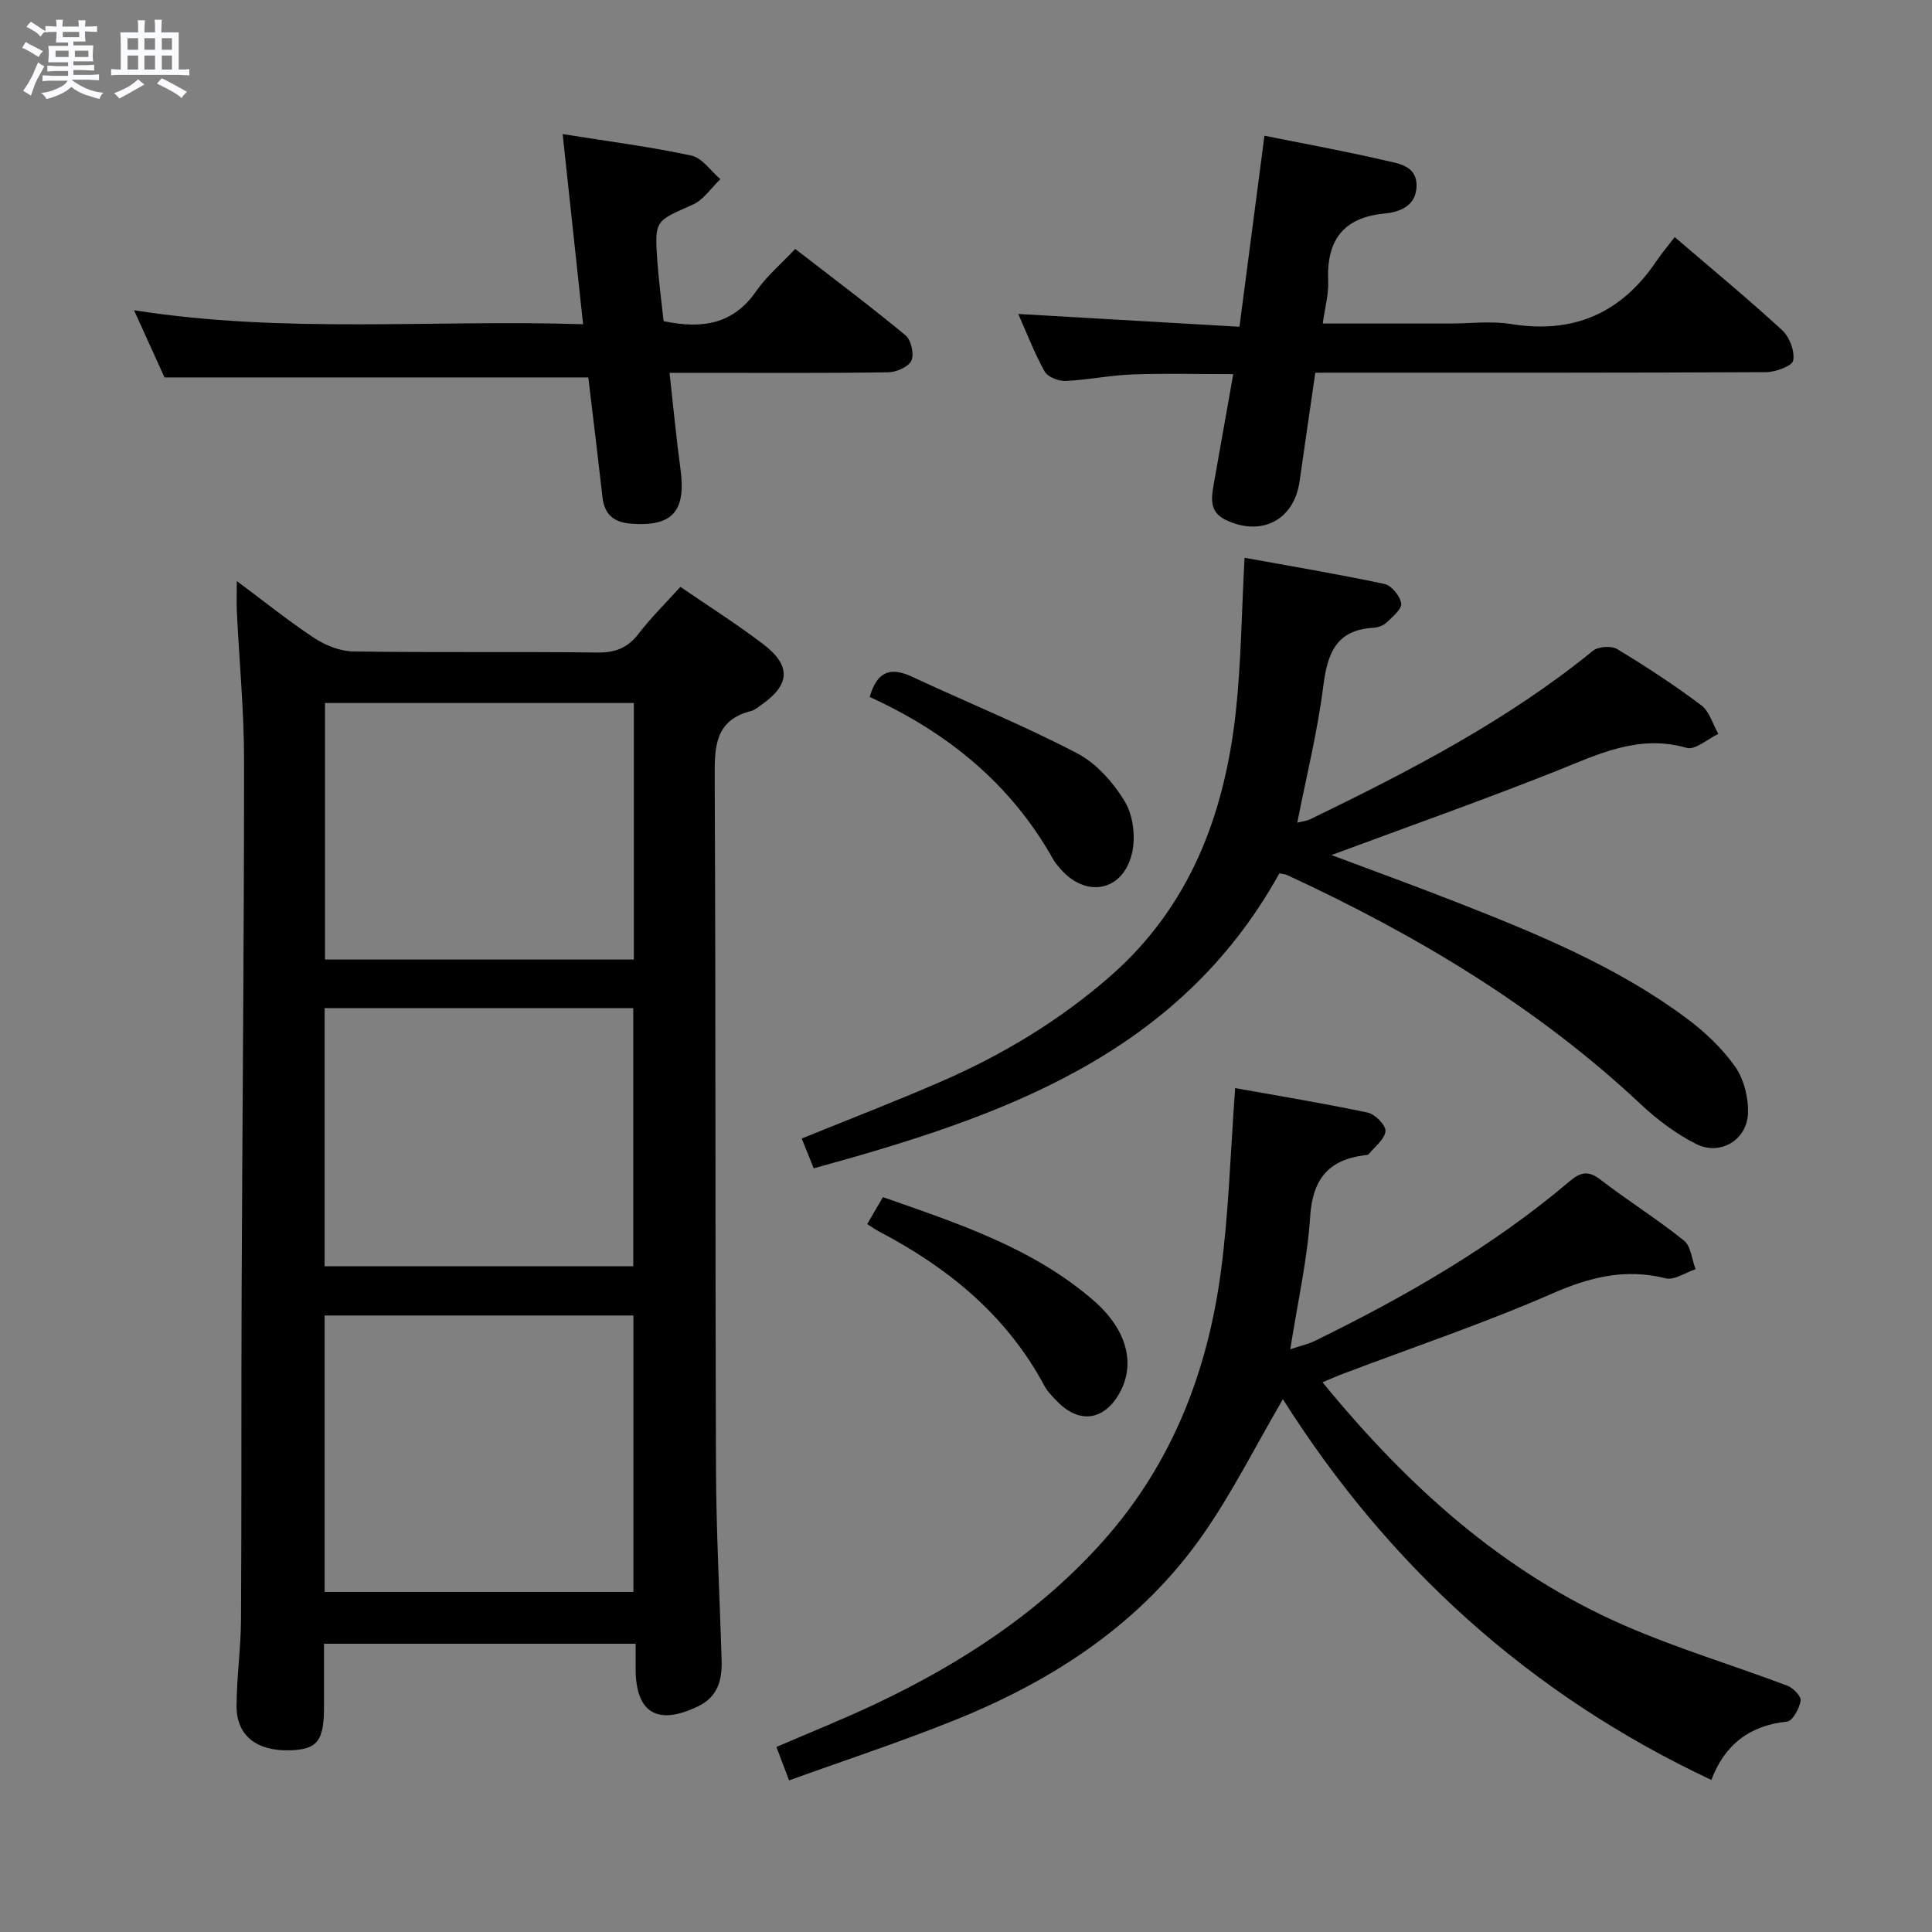 <svg enable-background="new 0 0 400 400" viewBox="0 0 400 400" xmlns="http://www.w3.org/2000/svg"><rect x="0" y="0" width="400" height="400" fill="#808080" stroke="none"/><path d="m6.8 9.5c.6.3 1.3.7 2.1 1.1-.4.4-.7.8-.9 1.2-.7-.4-1.3-.8-1.8-1.1s-1.1-.6-1.6-.8c.2-.4.5-.8.7-1.2.4.2.8.5 1.5.8zm.9 6.9c-.3.6-.5 1.1-.7 1.7s-.4 1.1-.6 1.7c-.6-.4-1.1-.7-1.6-1 .7-1 1.2-1.8 1.5-2.4.3-.5.6-1.1.8-1.7.3-.6.5-1.2.8-1.8.3.3.8.6 1.3.8-.7 1.3-1.2 2.2-1.5 2.7zm.1-11c.4.3 1 .7 1.7 1.1-.5.2-.8.6-1.1 1.1-.5-.6-1-1-1.4-1.2s-.9-.6-1.5-.8c.2-.4.5-.7.9-1.1.5.3.9.6 1.4.9zm10.5 13.1c1 .4 2 .6 3.1.7-.4.4-.7.8-.8 1.3-.9-.2-1.9-.6-3-.9-1-.4-2-.9-2.8-1.6-.5.4-1.1.9-1.9 1.3s-1.9.9-3.3 1.2c-.1-.3-.5-.8-1.1-1.3 1 0 2.1-.3 3.2-.8 1.2-.5 1.9-1 2.3-1.7h-3.2c-.4 0-1 0-2 .1v-1.2c1 0 1.7.1 2 .1h3.3v-1h-2.3c-.2 0-.9 0-2 .1v-1.2c1.2 0 1.9.1 2 .1h2.3v-.8h-4.1c0-.7.1-1.2.1-1.6 0-.5 0-1.1-.1-1.8h4.1v-.7h-2.5c0-.6.1-1.1.1-1.6v-.6h-.5c-.4 0-1 0-1.8.1v-1.3c1.2 0 1.9.1 2.1.1h.2c0-.3 0-.8-.1-1.4h1.4c0 .6-.1 1-.1 1.4h3.4c0-.4 0-.8-.1-1.3h1.5c0 .4-.1.9-.1 1.3.7 0 1.5 0 2.5-.1v1.2c-1 0-1.8-.1-2.5-.1v.6c0 .3 0 .8.1 1.5h-2.5v.8h4.1c0 .7-.1 1.3-.1 1.8s0 1 .1 1.5h-4.1v.8h1.4c.8 0 1.8 0 2.9-.1v1.2c-1 0-1.9-.1-2.8-.1h-1.5v1h3.2c.3 0 1 0 2.1-.1v1.2c-1.1 0-1.8-.1-2.1-.1h-3.4l-.1.1c1.4 1 2.4 1.5 3.4 1.9zm-4.1-6.7v-1.3h-2.7v1.3zm2.2-4.1v-1.1h-3.4v1.1zm1.9 4.1v-1.3h-2.8v1.3z" fill="#fafbfc"/><path d="m37 6.7v2.3 5.4c1 0 1.8 0 2.2-.1v1.3c-.6 0-1.5-.1-2.5-.1h-11.9c-.7 0-1.3 0-1.8.1v-1.3c.5 0 1.1.1 2 .1v-5.2c0-1 0-1.8-.1-2.5h3.7c0-1.3 0-2.1-.1-2.5h1.5c0 .4-.1 1.3-.1 2.5h2.2c0-1.2 0-2.1-.1-2.6h1.5c0 .4-.1 1.3-.1 2.6zm-12.3 13.7c-.3-.4-.7-.8-1.1-1.1 1.1-.4 2.1-.9 2.9-1.3.8-.5 1.5-1 2.1-1.6.4.4.9.8 1.3 1.1-2.5 1.4-4.2 2.4-5.2 2.9zm3.9-10.1v-2.4h-2.2v2.4zm0 4.1v-2.9h-2.2v2.9zm3.5-4.1v-2.4h-2.2v2.4zm0 4.1v-2.9h-2.2v2.9zm.4 2.9 1-1.1c.6.3 1.4.7 2.5 1.3s2 1.1 2.7 1.5c-.4.4-.8.8-1.1 1.3-.8-.8-2.5-1.7-5.1-3zm3.1-7v-2.4h-2.1v2.4zm0 4.1v-2.9h-2.1v2.9z" fill="#fafbfc"/><g fill="#000001"><path d="m140.87 121.5c5.96 4.09 11.71 7.73 17.11 11.84 5.89 4.49 5.63 8.42-.36 12.6-.68.48-1.36 1.08-2.13 1.27-7.44 1.89-7.56 7.35-7.52 13.69.23 47.81.09 95.62.27 143.43.05 13.13.78 26.26 1.16 39.39.12 4.03-.72 7.55-4.86 9.55-8.39 4.06-12.9 1.42-12.94-7.72-.01-1.64 0-3.27 0-5.23-21.65 0-42.85 0-64.52 0 0 4.5-.01 8.78 0 13.06.02 7-1.37 8.81-6.94 9-6.95.23-11.17-2.99-11.16-9.12.01-5.97.88-11.94.92-17.91.14-22.82.03-45.64.13-68.46.15-36.46.51-72.92.5-109.38 0-10.29-.99-20.57-1.49-30.86-.09-1.78-.01-3.57-.01-6.35 5.76 4.28 10.75 8.32 16.09 11.83 2.32 1.52 5.36 2.71 8.09 2.75 16.82.25 33.65.01 50.47.22 3.69.05 6.24-.95 8.49-3.84 2.51-3.28 5.49-6.21 8.7-9.76zm-73.66 208.09h63.93c0-19.24 0-38.25 0-57.23-21.54 0-42.64 0-63.93 0zm0-67.42h63.9c0-18.1 0-35.78 0-53.45-21.55 0-42.63 0-63.9 0zm64.02-116.62c-21.55 0-42.75 0-63.94 0v53.11h63.94c0-17.91 0-35.47 0-53.11z"/><path d="m255.73 225.28c8.96 1.61 18.24 3.13 27.43 5.07 1.53.32 3.79 2.62 3.69 3.83-.14 1.67-2.19 3.2-3.46 4.76-.17.21-.62.21-.95.25-7.46.97-10.69 5.02-11.19 12.72-.57 8.84-2.57 17.6-4.11 27.44 2.24-.75 3.75-1.08 5.1-1.74 18.72-9.16 36.72-19.48 52.7-33.01 2.24-1.9 3.86-2.34 6.4-.38 5.65 4.35 11.73 8.15 17.29 12.61 1.46 1.17 1.65 3.92 2.42 5.95-2.08.68-4.4 2.33-6.2 1.88-8.33-2.08-15.63-.28-23.42 3.13-14.12 6.17-28.78 11.11-43.22 16.58-1.36.51-2.69 1.1-4.4 1.81 17.55 21.45 37.38 39.44 62.67 50.42 10.93 4.75 22.42 8.2 33.59 12.41 1.2.45 2.9 2.24 2.74 3.12-.29 1.61-1.67 4.18-2.81 4.3-7.72.81-12.92 4.74-15.68 12.09-37.85-17.79-66.99-44.47-88.71-78.83-5.6 9.6-10.34 19.06-16.3 27.68-12.81 18.53-30.95 30.43-51.53 38.72-11.2 4.52-22.7 8.29-34.41 12.52-1.02-2.7-1.77-4.66-2.62-6.92 6.96-3.01 13.84-5.75 20.52-8.91 17.73-8.4 33.94-18.93 47.14-33.74 14.23-15.97 21.58-34.97 24.36-55.77 1.63-12.16 1.96-24.48 2.96-37.99z"/><path d="m257.67 115.48c9.55 1.74 19.3 3.36 28.96 5.42 1.46.31 3.25 2.5 3.47 4.03.17 1.16-1.79 2.77-3.02 3.95-.67.64-1.8 1.05-2.74 1.1-7.78.43-9.52 5.38-10.38 12.15-1.18 9.33-3.47 18.52-5.37 28.19.96-.24 1.9-.33 2.69-.71 20.51-9.95 40.72-20.37 58.53-34.88 1.1-.89 3.81-1.07 5.02-.34 5.96 3.6 11.82 7.44 17.39 11.62 1.71 1.28 2.39 3.92 3.54 5.94-2.2 1.04-4.79 3.39-6.54 2.89-10.01-2.88-18.36 1.35-27.16 4.85-15.08 5.99-30.39 11.4-46.39 17.34 9.02 3.39 17.49 6.46 25.87 9.75 16.56 6.5 33.05 13.23 47.48 23.92 3.82 2.83 7.46 6.24 10.19 10.09 1.85 2.61 2.81 6.48 2.69 9.73-.22 5.59-5.83 8.84-10.8 6.3-4.08-2.08-7.92-4.94-11.27-8.08-21.59-20.28-46.62-35.2-73.32-47.56-.43-.2-.94-.22-1.63-.36-20.99 37.86-57.83 50.47-96.41 61.07-.97-2.42-1.71-4.24-2.48-6.17 9.74-3.97 19.44-7.69 28.96-11.84 12.72-5.54 24.53-12.66 35-21.84 16.46-14.44 23.56-33.46 25.9-54.53 1.12-10.34 1.21-20.77 1.82-32.03z"/><path d="m272.32 77.17c-1.16 8.01-2.23 15.23-3.25 22.46-1.13 8.02-7.86 11.55-15.27 8.03-3.34-1.59-3.06-4.33-2.54-7.24 1.34-7.48 2.66-14.97 4.07-22.96-7.37 0-14.14-.19-20.88.06-4.63.17-9.22 1.15-13.85 1.35-1.45.06-3.69-.82-4.32-1.96-2.16-3.89-3.76-8.08-5.46-11.91 15.18.88 30.2 1.75 45.8 2.65 1.78-13.64 3.46-26.5 5.17-39.55 8.66 1.74 16.79 3.22 24.83 5.09 2.88.67 6.78 1.06 6.66 5.4-.11 3.98-3.39 5.31-6.55 5.61-8.74.82-12.11 5.64-11.75 14.03.12 2.72-.67 5.47-1.12 8.75h26.44c4.16 0 8.42-.56 12.48.1 12.95 2.11 22.87-2.21 30.15-13 1.12-1.66 2.42-3.18 3.8-4.99 8.01 6.87 15.31 12.88 22.26 19.29 1.52 1.4 2.64 4.35 2.27 6.26-.22 1.16-3.66 2.4-5.66 2.41-28.98.15-57.97.11-86.95.11-1.98.01-3.95.01-6.33.01z"/><path d="m137.39 66.49c7.89 1.65 14.37.72 19.15-6.18 2.15-3.1 5.14-5.62 8.1-8.77 7.75 6 15.44 11.76 22.84 17.88 1.16.96 1.83 3.89 1.22 5.23-.59 1.3-3.1 2.4-4.79 2.43-12.99.2-25.98.11-38.97.11-1.81 0-3.62 0-6.32 0 .78 6.97 1.39 13.49 2.27 19.97 1.18 8.73-1.69 11.92-10.26 11.26-3.54-.27-5.49-1.89-5.89-5.47-.95-8.4-1.98-16.78-2.94-24.81-29.13 0-58 0-87.74 0-1.7-3.74-3.87-8.52-6.31-13.91 31.18 4.92 62.02 1.89 92.97 2.9-1.43-13.36-2.79-26.01-4.23-39.37 9.45 1.51 18.13 2.62 26.65 4.45 2.25.48 4.02 3.2 6.01 4.89-1.9 1.8-3.49 4.29-5.75 5.28-7.74 3.42-7.89 3.22-7.32 11.51.29 4.12.84 8.23 1.31 12.6z"/><path d="m180.06 144.3c1.51-5.32 4.32-6.26 8.72-4.21 11.4 5.31 23.08 10.05 34.21 15.86 4.03 2.1 7.59 6.13 9.95 10.11 1.73 2.92 2.22 7.48 1.37 10.83-1.96 7.74-9.55 9.03-14.76 3-.54-.63-1.1-1.27-1.51-1.99-8.7-15.52-21.75-26.19-37.98-33.6z"/><path d="m179.55 253.43c1.06-1.82 2.03-3.5 3.25-5.58 15.46 5.43 30.94 10.45 43.55 21.35 7.05 6.09 8.86 13.29 5.33 19.41-3.18 5.5-8.22 6.17-12.69 1.65-1.05-1.06-2.14-2.18-2.83-3.47-7.79-14.5-19.88-24.34-34.18-31.83-.74-.39-1.4-.88-2.43-1.53z"/></g></svg>